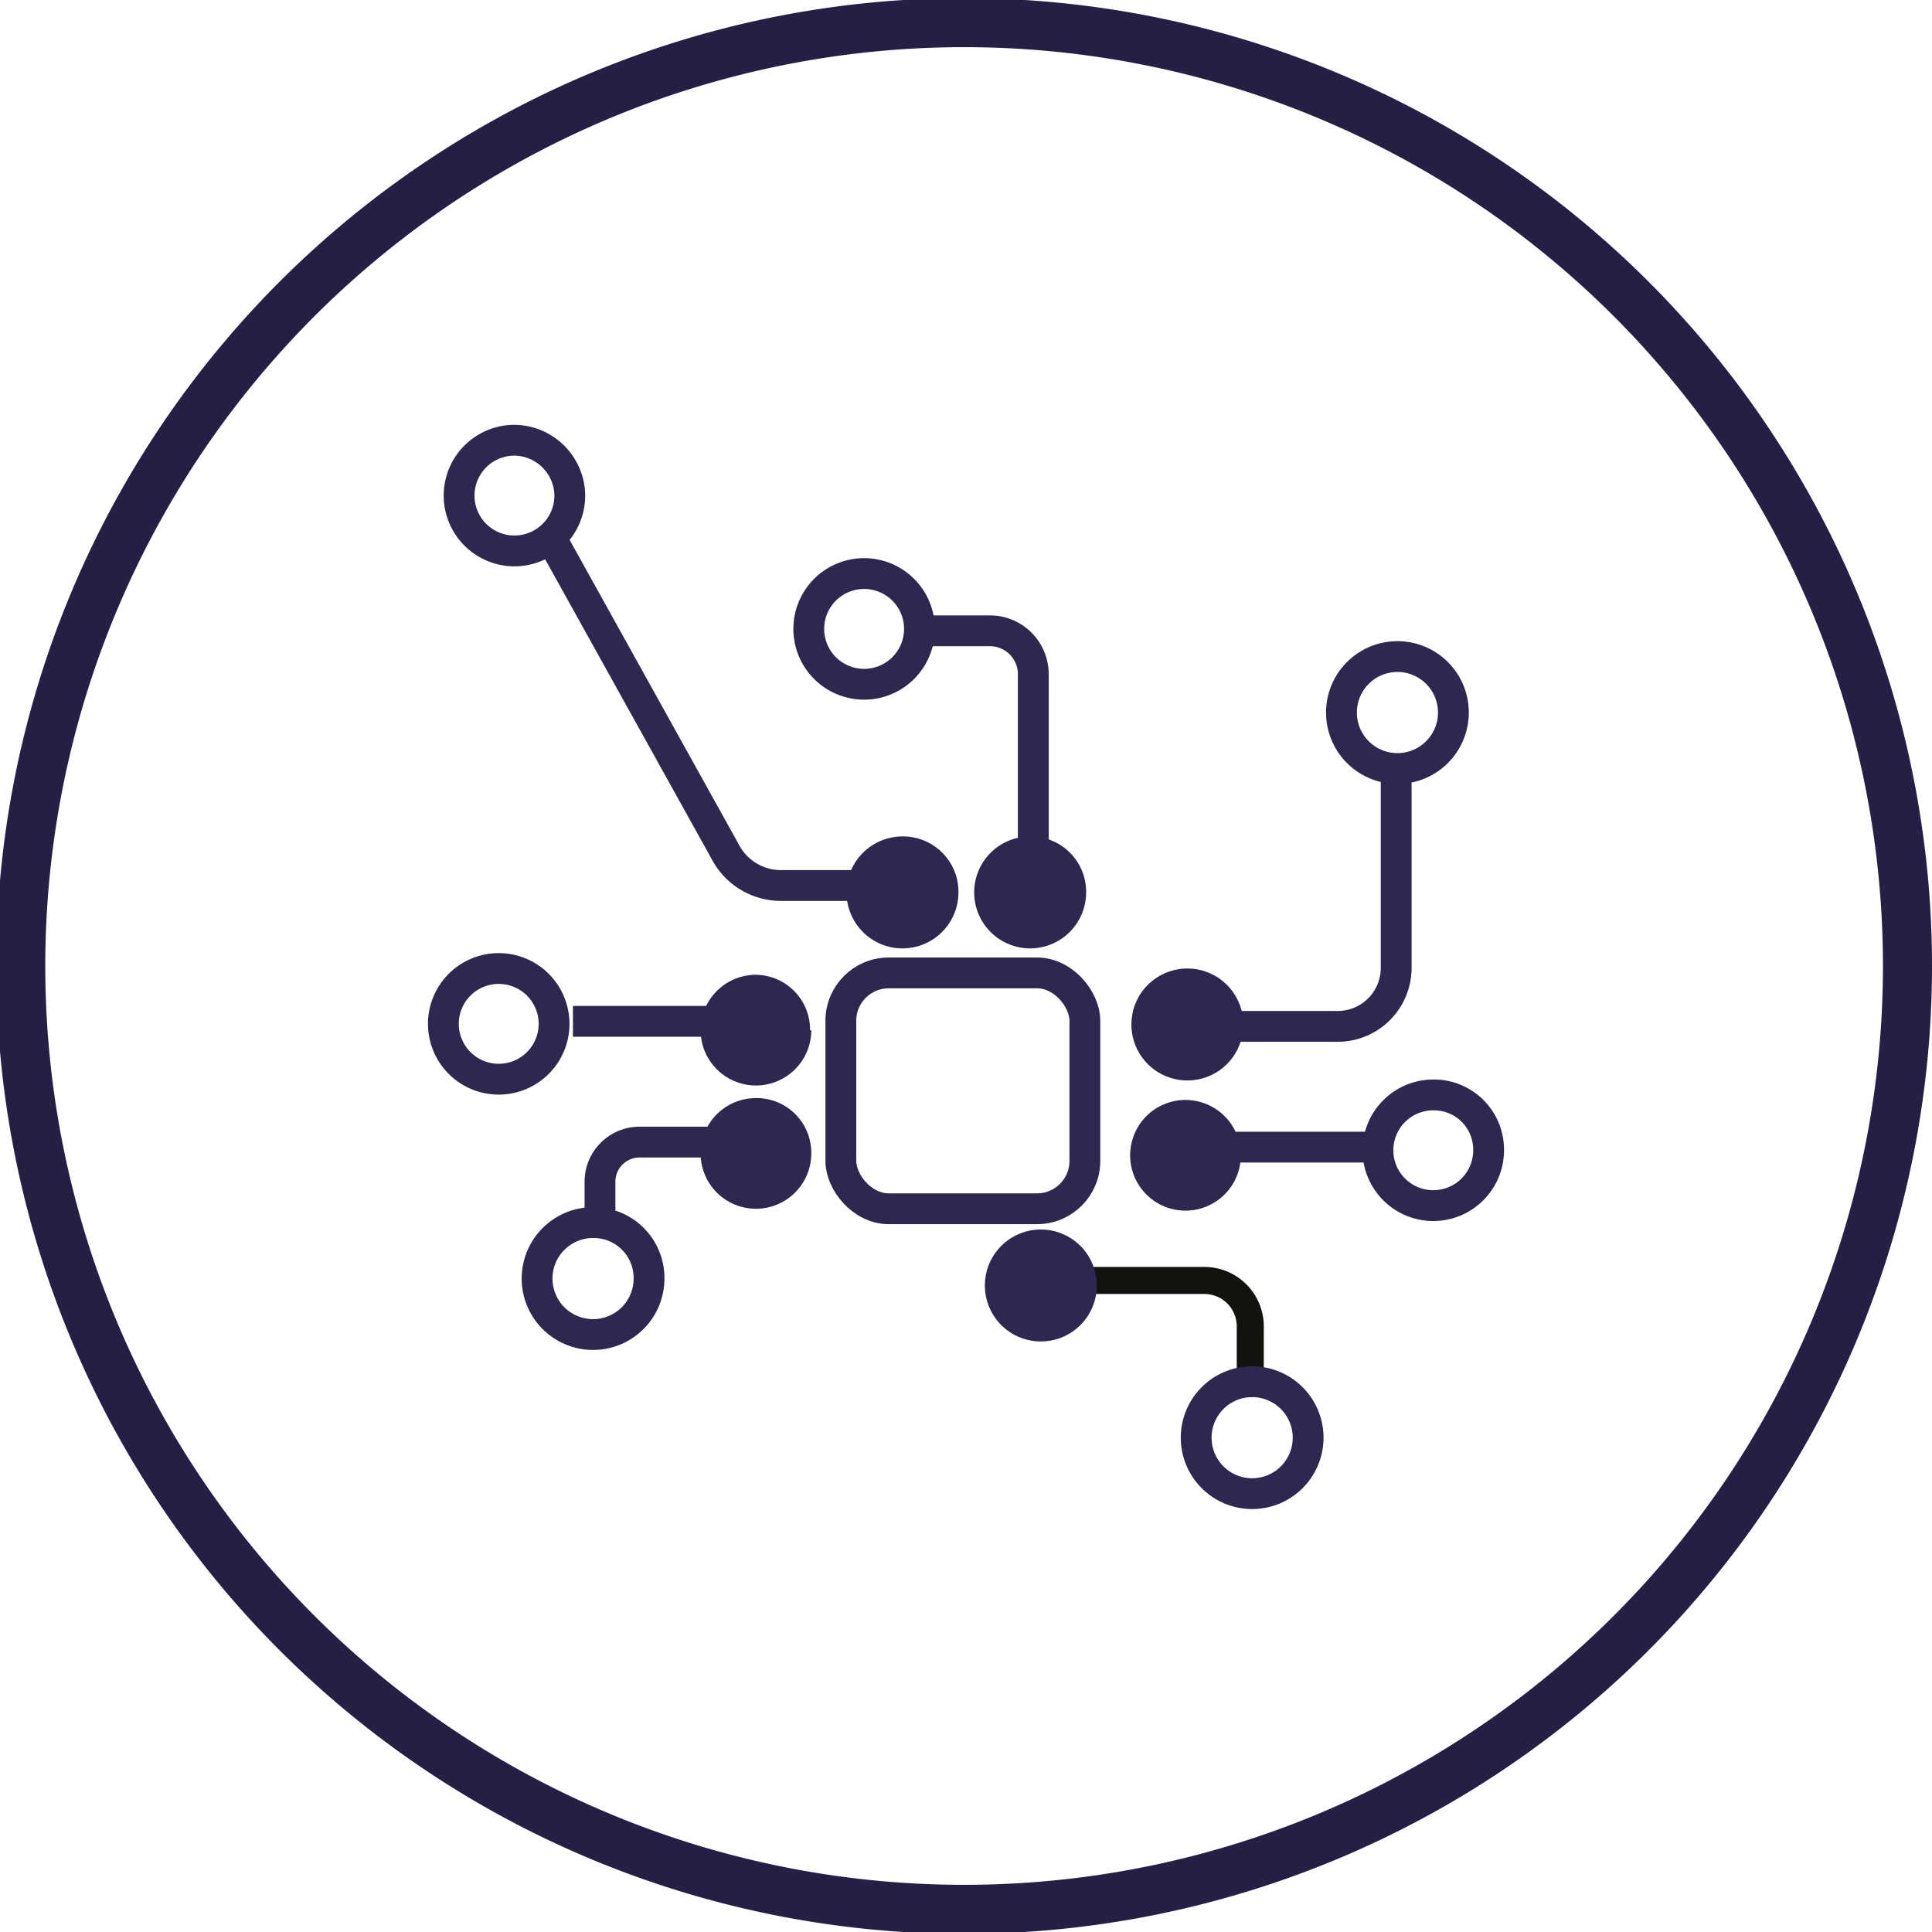 <svg xmlns="http://www.w3.org/2000/svg" viewBox="0 0 30.72 30.72">
  <defs>
    <style>
      .cls-1, .cls-2, .cls-4 {
        fill: none;
      }

      .cls-1 {
        stroke: #2e2750;
        stroke-width: 0.49px;
      }

      .cls-1, .cls-4 {
        stroke-miterlimit: 10;
      }

      .cls-2 {
        stroke: #13120d;
        stroke-linecap: round;
        stroke-linejoin: round;
        stroke-width: 0.43px;
      }

      .cls-3 {
        fill: #2e2750;
      }

      .cls-4 {
        stroke: #251f45;
        stroke-width: 0.78px;
      }
    </style>
  </defs>
  <g id="Capa_2" data-name="Capa 2">
    <g id="Page_1" data-name="Page 1">
      <path class="cls-1" d="M8.78,8.59l2.75,4.95a1,1,0,0,0,.91.54h1.87"/>
      <path class="cls-1" d="M16.43,13.88V10.72a.69.69,0,0,0-.69-.69h-1"/>
      <path class="cls-1" d="M19.08,16.32h2.19a.93.93,0,0,0,.93-.93v-3"/>
      <line class="cls-1" x1="18.87" y1="18.24" x2="21.9" y2="18.24"/>
      <path class="cls-2" d="M19.88,22v-.91a.73.73,0,0,0-.73-.73H16.59"/>
      <path class="cls-1" d="M12.06,18.16h-1.9a.63.63,0,0,0-.62.63v.55"/>
      <line class="cls-1" x1="11.94" y1="16.24" x2="9.11" y2="16.24"/>
      <path class="cls-1" d="M9.06,7.87A.88.88,0,1,1,8.18,7,.89.89,0,0,1,9.06,7.87Z"/>
      <path class="cls-1" d="M14.62,10a.88.88,0,1,1-.88-.88A.88.88,0,0,1,14.62,10Z"/>
      <path class="cls-1" d="M23.11,11.33a.89.89,0,1,1-.89-.89A.89.89,0,0,1,23.11,11.33Z"/>
      <path class="cls-1" d="M23.67,18.29a.88.88,0,1,1-.88-.88A.87.87,0,0,1,23.67,18.29Z"/>
      <path class="cls-1" d="M20.8,22.86a.89.89,0,1,1-.88-.89A.89.89,0,0,1,20.8,22.86Z"/>
      <path class="cls-1" d="M10.32,20.32a.89.89,0,1,1-.88-.88A.88.88,0,0,1,10.32,20.32Z"/>
      <path class="cls-1" d="M8.81,16.28a.88.88,0,1,1-.88-.88A.88.88,0,0,1,8.81,16.28Z"/>
      <path class="cls-3" d="M19.77,16.28a.89.89,0,1,1-.88-.88.89.89,0,0,1,.88.88"/>
      <path class="cls-3" d="M19.73,18.37a.88.88,0,1,1-.88-.88.88.88,0,0,1,.88.88"/>
      <path class="cls-3" d="M17.44,20.44a.89.89,0,1,1-.89-.89.89.89,0,0,1,.89.89"/>
      <path class="cls-3" d="M12.9,18.34a.88.88,0,1,1-.88-.88.87.87,0,0,1,.88.88"/>
      <path class="cls-3" d="M12.9,16.38A.88.88,0,1,1,12,15.5a.87.87,0,0,1,.88.88"/>
      <path class="cls-3" d="M15.24,14.18a.89.89,0,1,1-.88-.88.88.88,0,0,1,.88.88"/>
      <path class="cls-3" d="M17.27,14.18a.89.89,0,1,1-.89-.88.88.88,0,0,1,.89.88"/>
      <rect class="cls-1" x="13.37" y="15.47" width="3.88" height="3.75" rx="0.76"/>
      <path class="cls-4" d="M30.33,15.36a15,15,0,1,1-15-15A15,15,0,0,1,30.33,15.36Z"/>
    </g>
  </g>
</svg>
